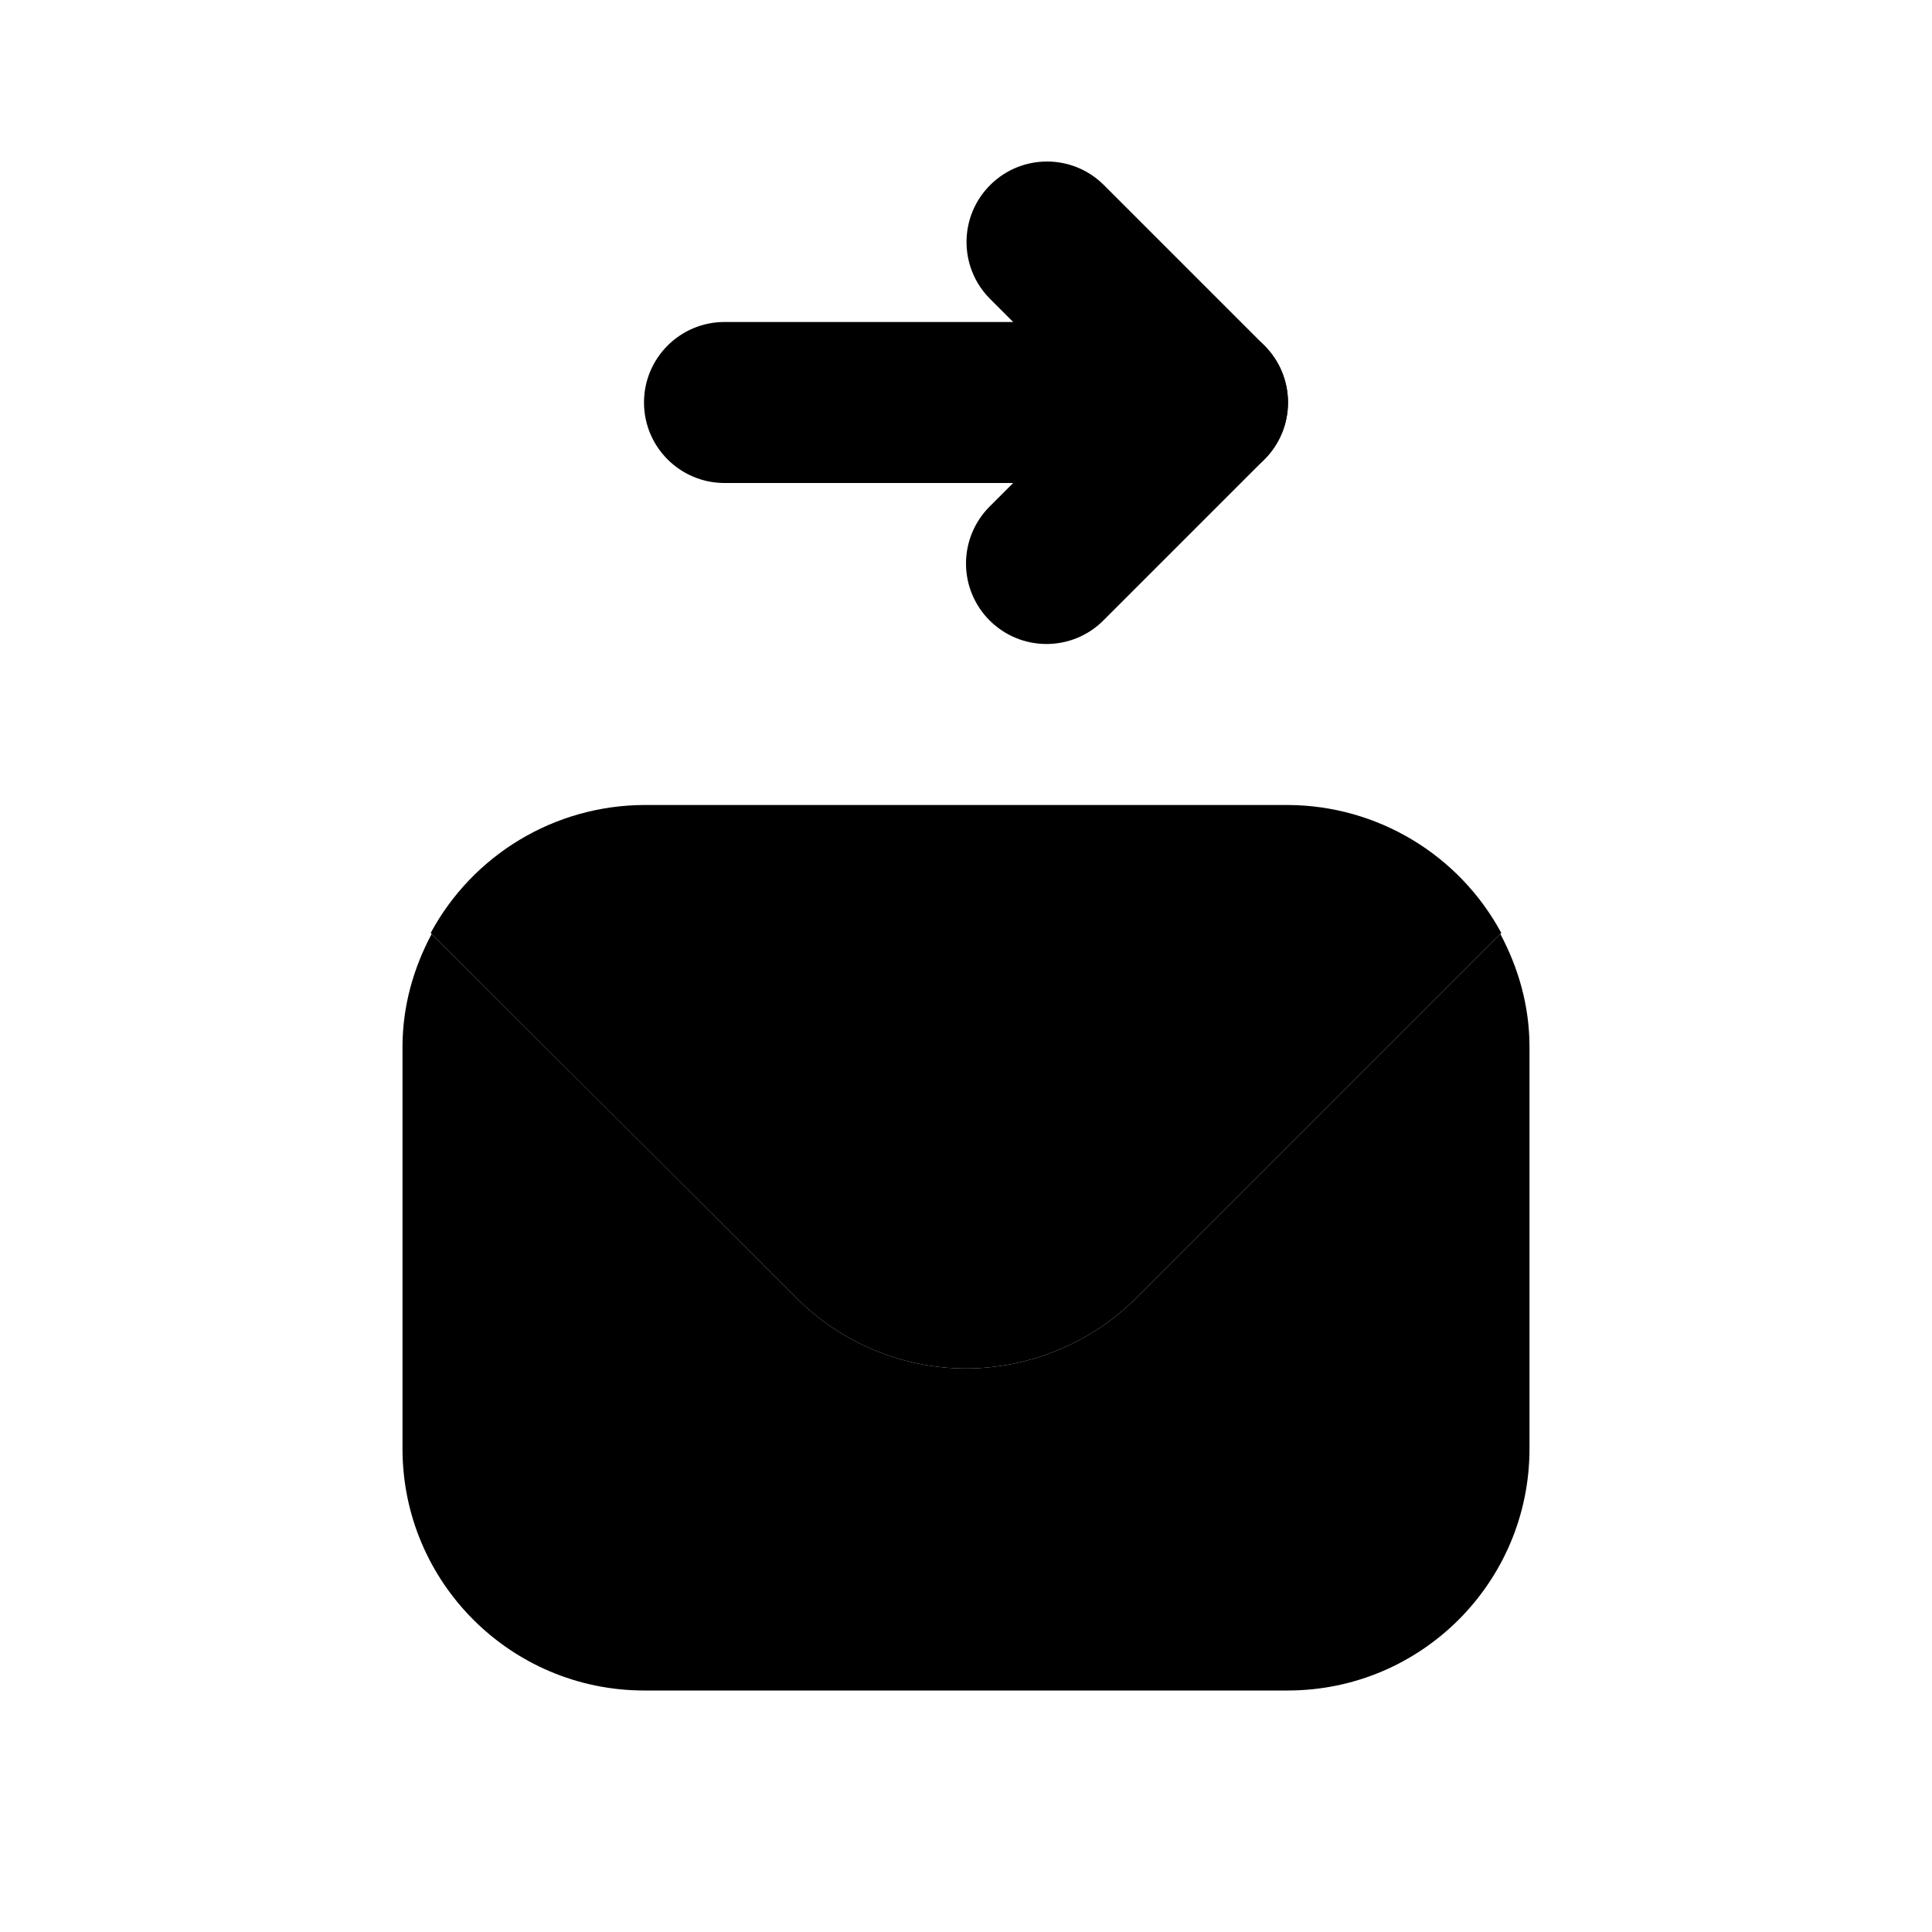 <svg xmlns="http://www.w3.org/2000/svg" width="24" height="24" viewBox="0 0 24 24">
    <path class="pr-icon-tertiary" d="M16,10H8c-1.108,0.005-2.124,0.615-2.65,1.59l4.53,4.52c0.559,0.568,1.323,0.889,2.12,0.89c0.795-0.002,1.557-0.319,2.12-0.88l4.53-4.53C18.124,10.615,17.108,10.005,16,10z"></path>
    <path class="pr-icon-quaternary" d="M18.638,11.602L14.12,16.12C13.557,16.681,12.795,16.998,12,17c-0.797-0.001-1.561-0.322-2.12-0.89L5.362,11.602C5.139,12.021,5.001,12.492,5,13v5c0.002,1.656,1.344,2.998,3,3h8c1.656-0.002,2.998-1.344,3-3v-5C18.999,12.492,18.861,12.021,18.638,11.602z"></path>
    <path class="pr-icon-primary" d="M15,6H9C8.448,6,8,5.552,8,5s0.448-1,1-1h6c0.552,0,1,0.448,1,1S15.552,6,15,6z"></path>
    <path class="pr-icon-primary" d="M13,8c-0.552-0-1-0.448-1-1C12,6.735,12.106,6.48,12.293,6.293L13.586,5L12.293,3.707c-0.387-0.394-0.381-1.027,0.013-1.414c0.389-0.382,1.012-0.382,1.401,0l2,2c0.39,0.39,0.391,1.023,0,1.414C15.707,5.707,15.707,5.707,15.707,5.707l-2,2C13.52,7.895,13.265,8,13,8z"></path>
</svg>
